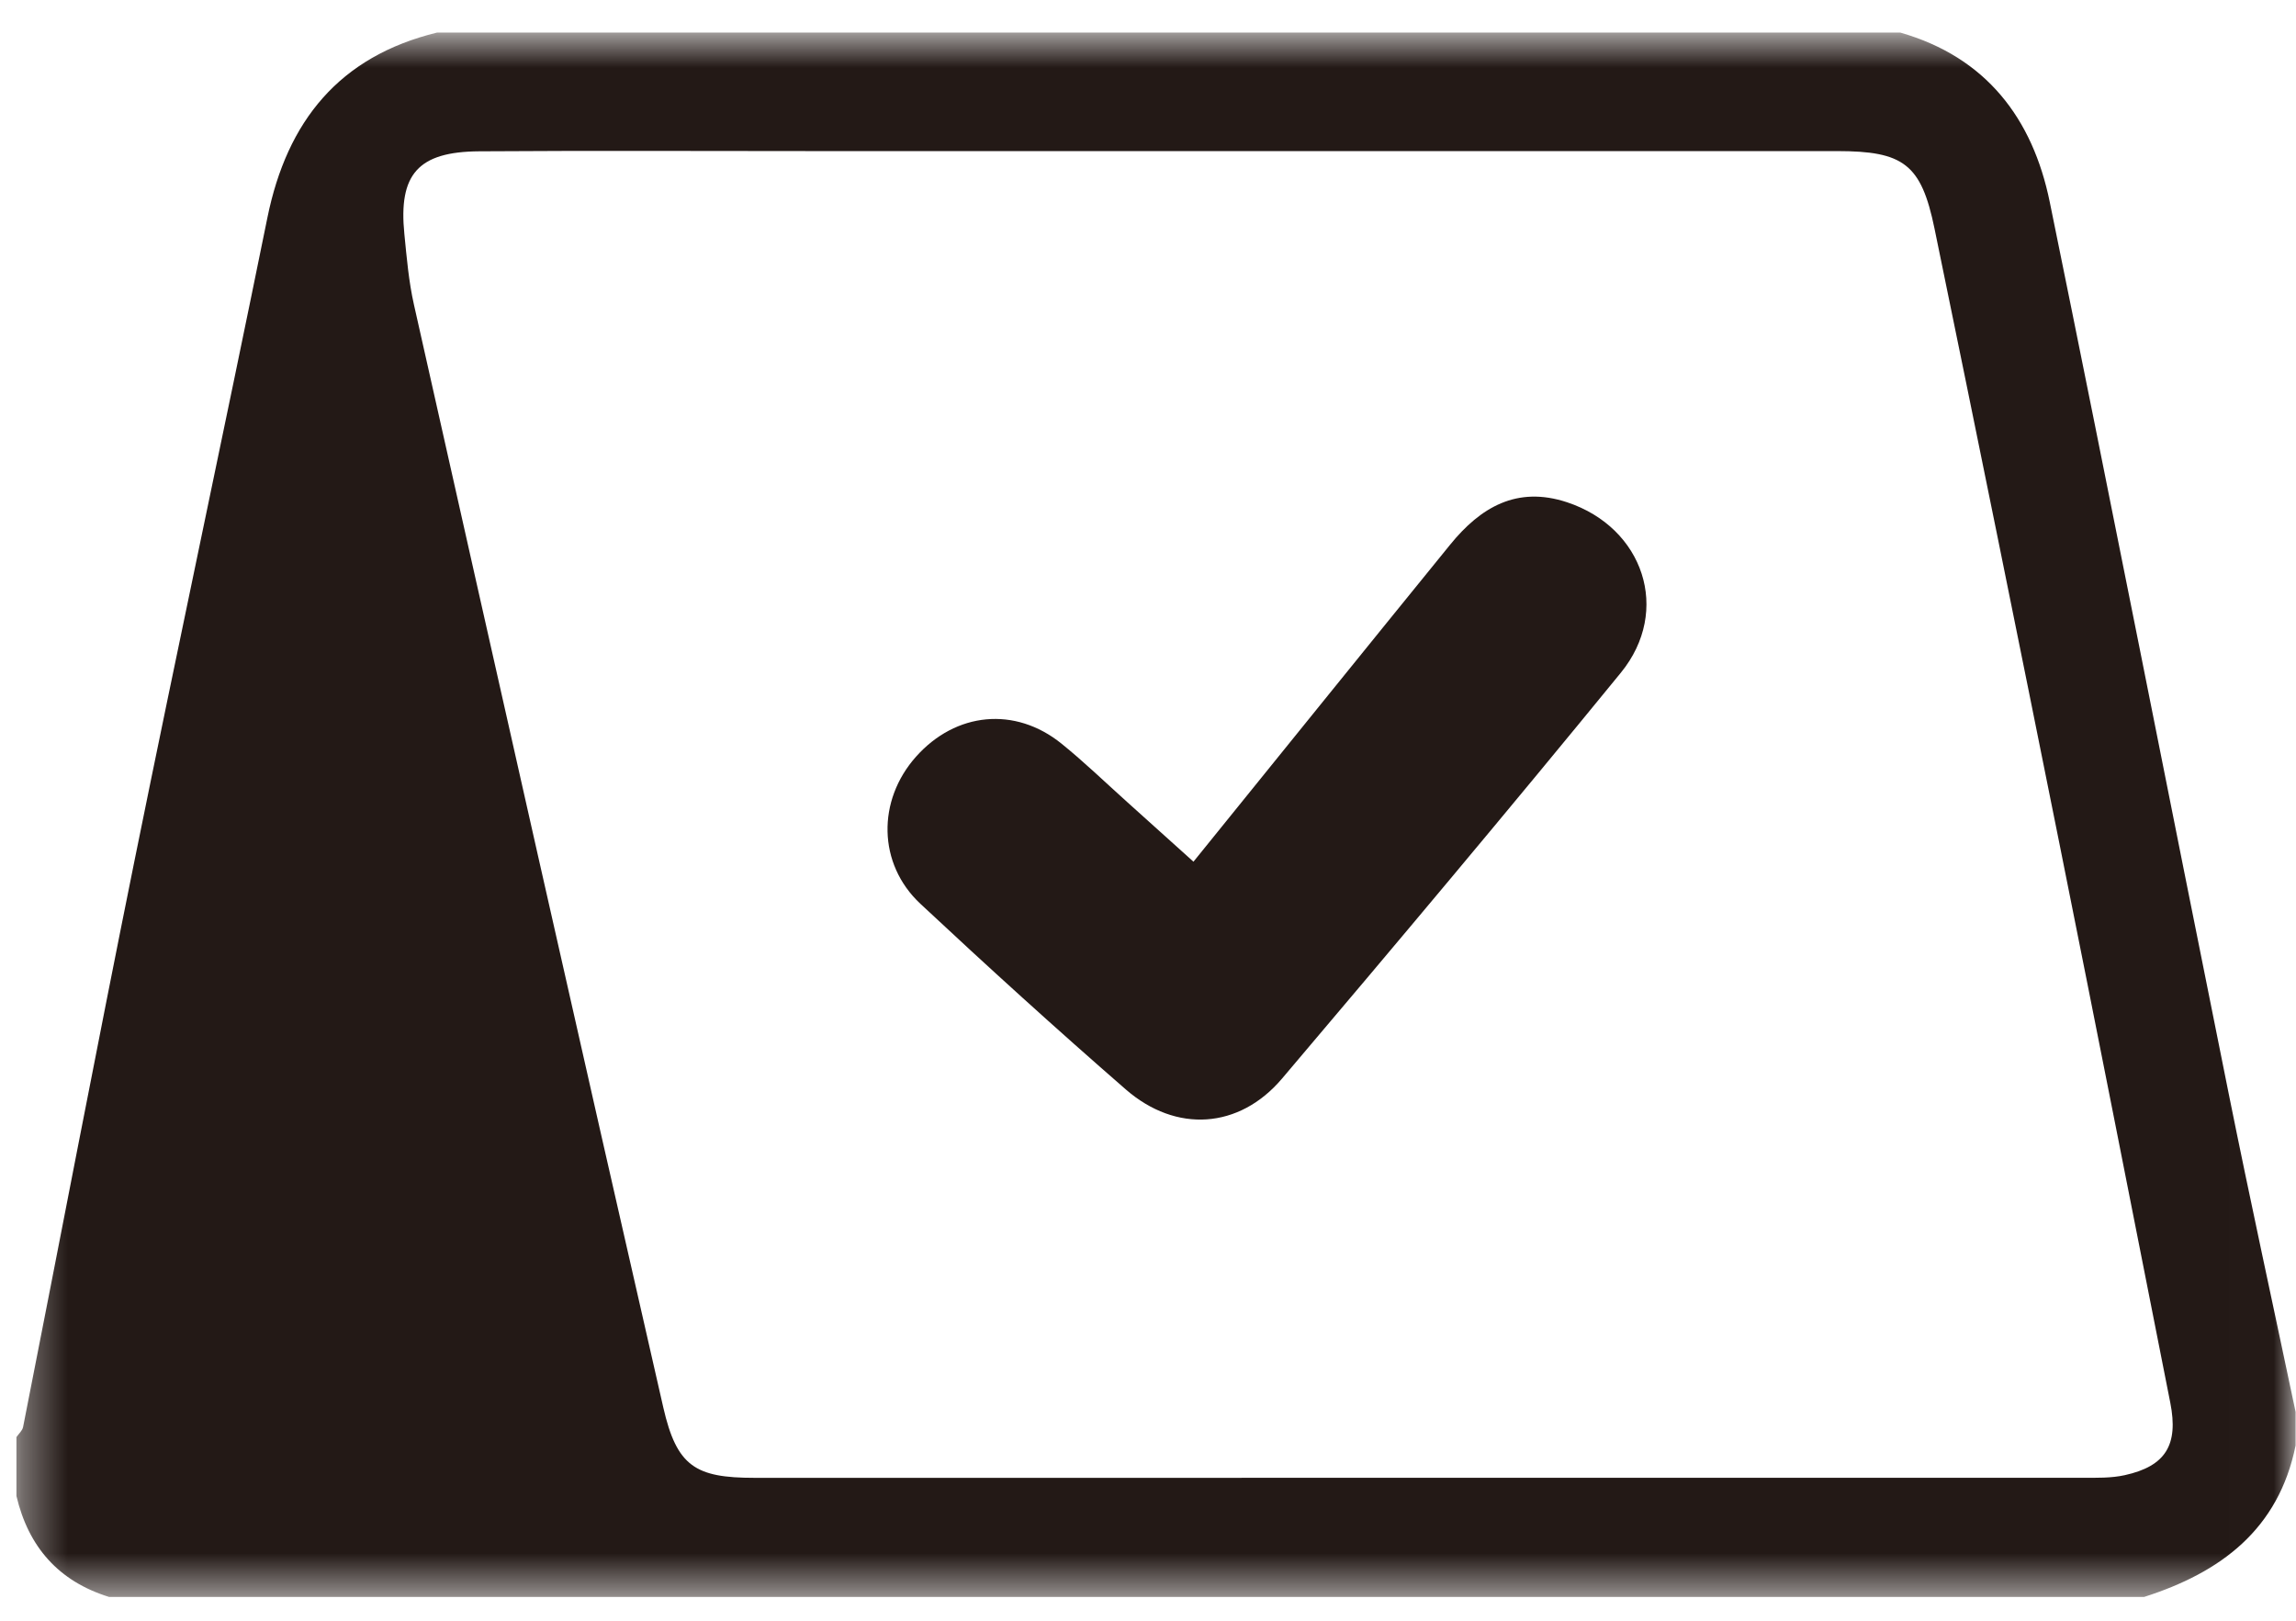 <svg width="51" height="36" viewBox="0 0 51 36" fill="none" xmlns="http://www.w3.org/2000/svg">
<mask id="mask0_0_519" style="mask-type:luminance" maskUnits="userSpaceOnUse" x="0" y="0" width="51" height="36">
<path fill-rule="evenodd" clip-rule="evenodd" d="M0.365 0.724H50.991V35.471H0.365V0.724Z" fill="white"/>
</mask>
<g mask="url(#mask0_0_519)">
<path fill-rule="evenodd" clip-rule="evenodd" d="M25.957 3.356H18.112C15.622 3.356 13.132 3.344 10.642 3.361C9.286 3.37 8.849 3.871 8.982 5.198C9.034 5.723 9.079 6.254 9.195 6.768C11.03 14.935 12.867 23.101 14.733 31.261C15.033 32.573 15.447 32.826 16.758 32.826C26.595 32.827 36.431 32.827 46.267 32.825C46.577 32.825 46.896 32.833 47.195 32.767C48.104 32.567 48.393 32.096 48.208 31.16C47.39 27.022 46.577 22.883 45.747 18.748C44.832 14.188 43.908 9.63 42.97 5.075C42.675 3.642 42.281 3.356 40.805 3.356C35.856 3.356 30.906 3.356 25.957 3.356M0.365 33.229V31.921C0.416 31.847 0.497 31.778 0.513 31.696C1.34 27.503 2.141 23.304 2.988 19.115C3.953 14.35 4.972 9.597 5.94 4.833C6.376 2.69 7.535 1.254 9.706 0.724H42.211C44.119 1.27 45.151 2.633 45.53 4.486C46.877 11.08 48.173 17.684 49.503 24.282C49.979 26.646 50.494 29.002 50.991 31.361V32.108C50.613 33.972 49.328 34.928 47.628 35.471H2.421C1.3 35.123 0.632 34.36 0.365 33.229" fill="#231916"/>
</g>
<path fill-rule="evenodd" clip-rule="evenodd" d="M26.51 19.14C28.463 16.726 30.333 14.409 32.211 12.099C32.884 11.27 33.693 10.787 34.81 11.157C36.507 11.72 37.13 13.564 36.002 14.944C33.526 17.975 31.008 20.973 28.477 23.958C27.525 25.08 26.124 25.17 25.008 24.2C23.461 22.854 21.942 21.475 20.444 20.075C19.494 19.187 19.482 17.781 20.345 16.81C21.229 15.815 22.548 15.685 23.58 16.519C24.087 16.929 24.557 17.384 25.043 17.82C25.503 18.233 25.962 18.647 26.51 19.14" fill="#231916"/>
</svg>
